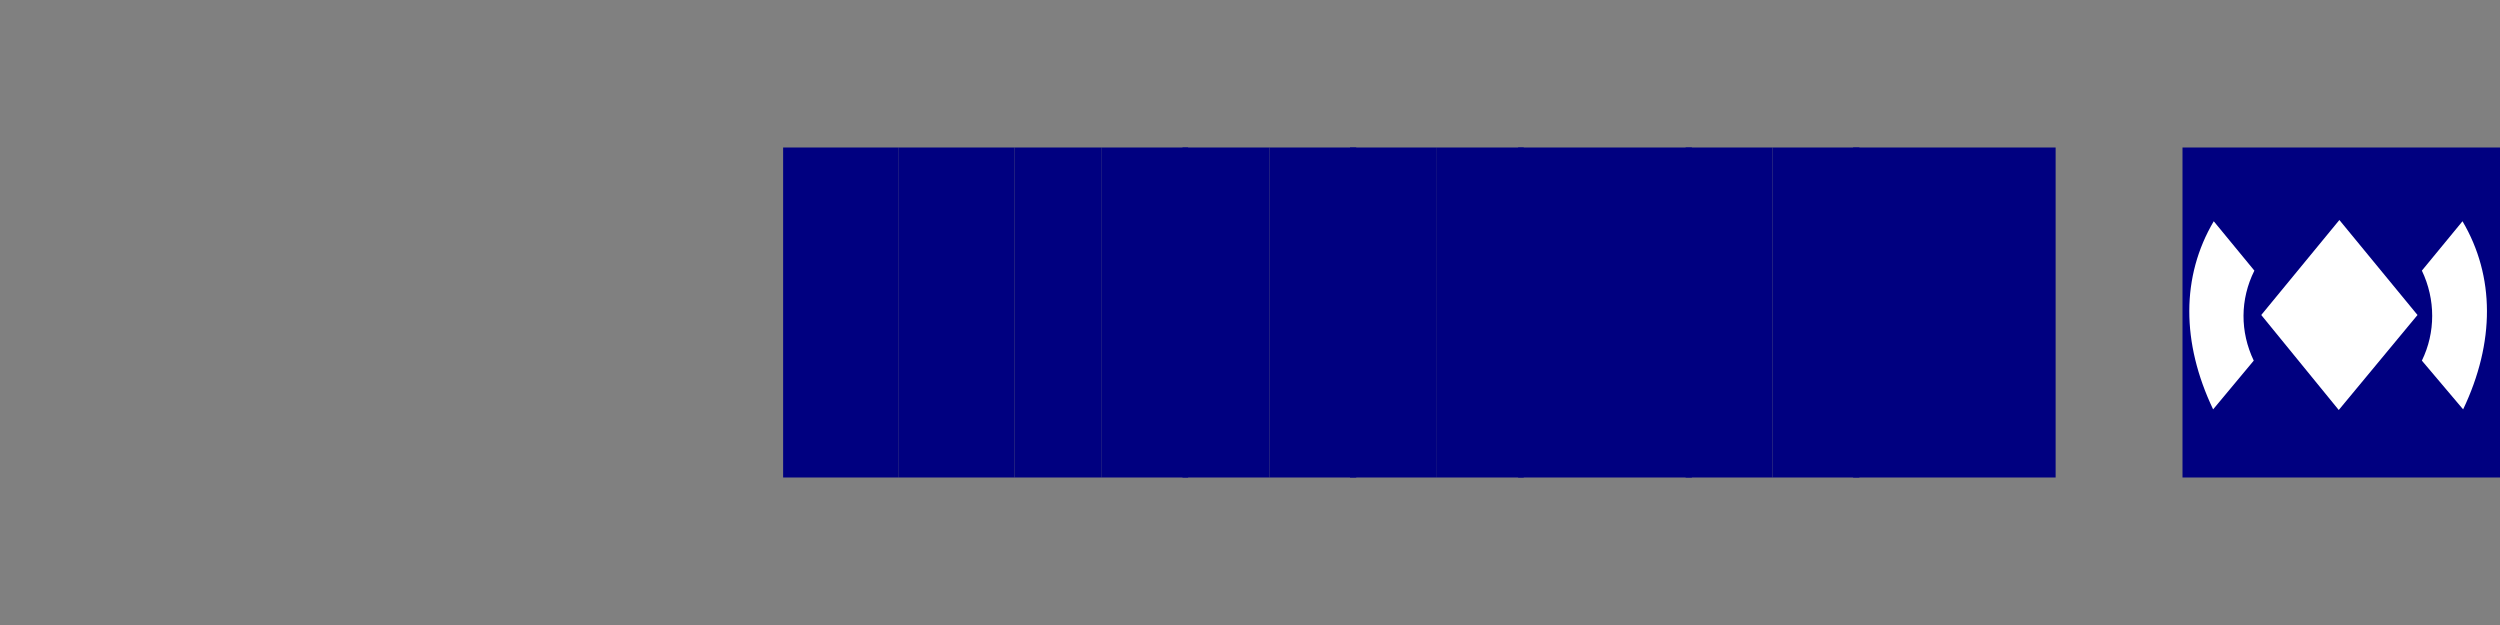 <svg width="400" height="100" viewBox="0 0 400 100" fill="none" xmlns="http://www.w3.org/2000/svg">
  <rect x="0" y="0" width="400" height="100" fill="#808080" stroke="none"/>
  <path d="M143.8 23.6h-18.5v52.8h18.5V23.6z" fill="#000080"/>
  <path d="M143.8 23.6h18.5v52.8h-18.5V23.6z" fill="#000080"/>
  <path d="M176.2 23.6h-13.9v52.8h13.9V23.6z" fill="#000080"/>
  <path d="M176.2 23.6h13.9v52.8h-13.9V23.6z" fill="#000080"/>
  <path d="M203.1 23.6h-13.9v52.8h13.9V23.6z" fill="#000080"/>
  <path d="M203.1 23.6h13.9v52.8h-13.9V23.6z" fill="#000080"/>
  <path d="M229.9 23.6H216v52.8h13.9V23.6z" fill="#000080"/>
  <path d="M229.9 23.6h13.9v52.8h-13.9V23.6z" fill="#000080"/>
  <path d="M256.8 23.6h-13.9v52.8h13.9V23.6z" fill="#000080"/>
  <path d="M256.8 23.6h13.9v52.8h-13.9V23.6z" fill="#000080"/>
  <path d="M283.6 23.6h-13.9v52.8h13.9V23.6z" fill="#000080"/>
  <path d="M283.6 23.6h13.9v52.8h-13.9V23.6z" fill="#000080"/>
  <path d="M310.4 23.6h-13.9v52.8h13.9V23.6z" fill="#000080"/>
  <rect x="698" y="23.6" width="160" height="52.8" rx="5" fill="#000080"/>
  <path d="M740.3 47.5l24.6-23.9h15.9L755 47.5l25.7 28.9h-15.7l-25.7-28.9h1z" fill="#fff"/>
  <path d="M782.3 47.5l25.7-23.9h15.8l-26 23.9 26 28.9H808l-25.7-28.9z" fill="#fff"/>
  <path d="M841.8 38.5c0-4.5-3.2-7.5-9.1-7.5h-11.3v14.9h11.2c5.8 0 9.2-2.8 9.2-7.4zm-20.4-19.9h11.8c5.1 0 8.2 2.9 8.2 7.3 0 4.3-3 7.3-8.3 7.3h-11.7v-14.6zm34.5 20.7c0 10.4-8.4 16.1-22.4 16.1h-12.1v21h-14v-73.7h26.2c14.2 0 22.4 5.7 22.4 16.1v20.5h-.1z" fill="#fff"/>
  <path d="M310.4 23.6h18.5v52.8h-18.5V23.6z" fill="#000080"/>
  <path d="M400 50v26.4h-50.8V23.6H400V50z" fill="#000080"/>
  <path d="M374.2 65.6l12.6-15.2-12.5-15.2-12.5 15.2 12.4 15.2z" fill="#FFFFFF"/>
  <path d="M360.6 57.7c-2.2-4.6-2.2-9.8.1-14.4l-6.5-7.9c-5.2 8.8-5.2 19.4-.1 30.1l6.5-7.8z" fill="#FFFFFF"/>
  <path d="M387.5 57.7c2.2-4.5 2.2-9.8 0-14.4l6.5-7.9c5.2 8.8 5.2 19.4.1 30.1l-6.6-7.8z" fill="#FFFFFF"/>
</svg>
